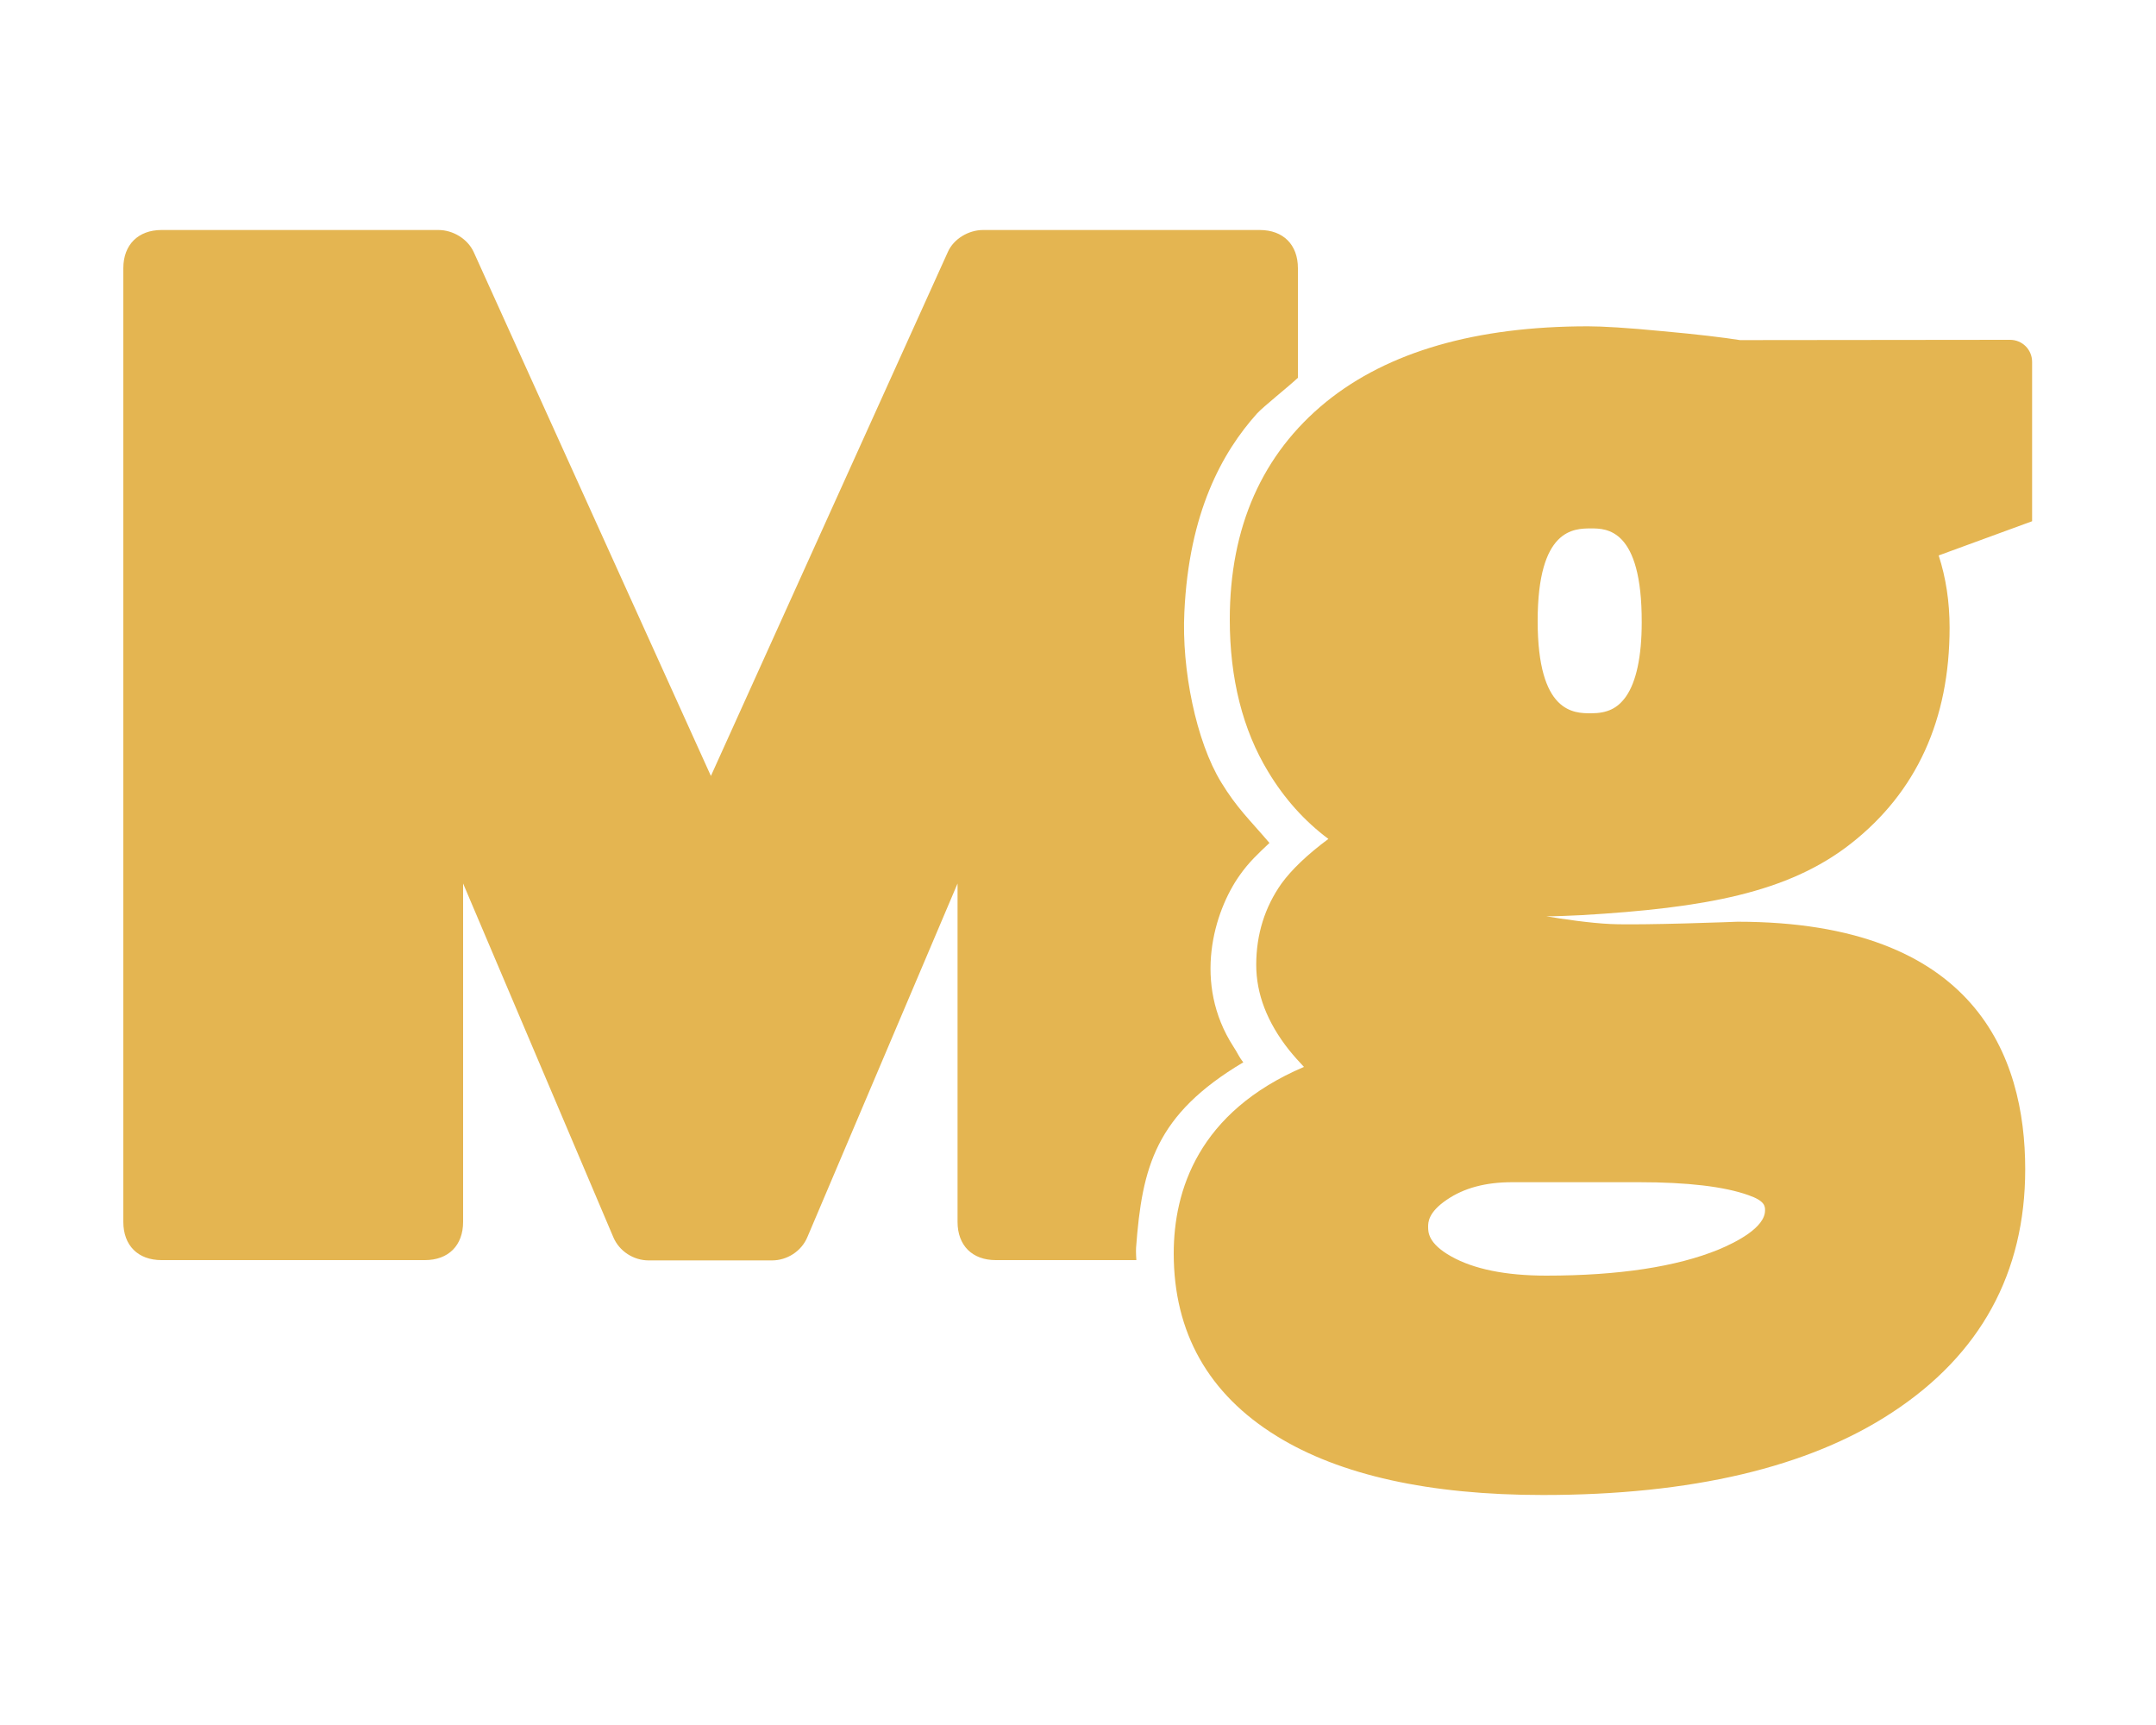 <?xml version="1.0" encoding="utf-8"?>
<!-- Generator: Adobe Illustrator 24.0.1, SVG Export Plug-In . SVG Version: 6.00 Build 0)  -->
<svg version="1.1" id="Layer_1" xmlns="http://www.w3.org/2000/svg" xmlns:xlink="http://www.w3.org/1999/xlink" x="0px" y="0px"
	 viewBox="0 0 75 60" style="enable-background:new 0 0 75 60;" xml:space="preserve">
<style type="text/css">
	.st0{fill:#E4B551;}
</style>
<g>
	<path class="st0" d="M53.67,52c-3.94,0-7.06-0.69-9.26-2.05c-2.37-1.46-3.58-3.6-3.58-6.35c0-2.18,0.85-4.92,4.53-6.49
		c-0.18-0.19-0.35-0.38-0.52-0.59c-0.76-0.96-1.14-1.95-1.14-2.96c0-1.06,0.3-2.01,0.88-2.83c0.35-0.48,0.89-1,1.63-1.55
		c-0.83-0.62-1.53-1.4-2.09-2.33c-0.89-1.46-1.34-3.25-1.34-5.3c0-3.22,1.13-5.76,3.35-7.57c2.16-1.75,5.22-2.63,9.11-2.63
		c0.5,0,1.37,0.05,2.6,0.17c1.22,0.11,2.12,0.22,2.69,0.31l9.39-0.01c0.43,0,0.77,0.34,0.77,0.77v5.54l-3.25,1.19
		c0.25,0.77,0.38,1.61,0.38,2.51c0,3.2-1.15,5.72-3.43,7.51c-2.19,1.72-5.11,2.24-9.35,2.49c-0.18,0.01-1.08,0.05-1.25,0.04
		c0.51,0.09,1.54,0.24,2.24,0.27c1.09,0.05,4.41-0.08,4.41-0.08c8.28,0,10.01,4.68,10.01,8.61c0,3.61-1.56,6.45-4.63,8.46
		C62.92,51.04,58.83,52,53.67,52z M52.61,41.12c-0.93,0-1.68,0.2-2.28,0.61c-0.65,0.44-0.65,0.79-0.65,0.94c0,0.19,0,0.58,0.8,1.03
		c0.78,0.44,1.89,0.67,3.31,0.67c2.52,0,4.54-0.31,6-0.91c0.6-0.25,1.61-0.76,1.61-1.36c0-0.14,0-0.33-0.58-0.53
		c-0.84-0.3-2.12-0.45-3.81-0.45H52.61z M55.35,18.38c-0.6,0-1.86,0-1.86,3.22c0,3.21,1.26,3.21,1.86,3.21
		c0.56,0,0.92-0.17,1.21-0.58c0.36-0.51,0.55-1.4,0.55-2.58C57.12,18.38,55.88,18.38,55.35,18.38z"/>
	<g>
		<path class="st0" d="M43.25,36.95c-0.16-0.2-0.2-0.33-0.34-0.54c-1.43-2.21-0.68-4.7,0.21-5.96c0.33-0.47,0.65-0.76,1.04-1.13
			c-0.7-0.82-1.13-1.21-1.68-2.11c-0.87-1.42-1.38-3.93-1.28-5.92c0.16-3.46,1.31-5.55,2.53-6.91c0.22-0.24,1.08-0.92,1.42-1.24
			V9.33c0-0.82-0.51-1.33-1.33-1.33h-9.62c-0.51,0-1.03,0.31-1.23,0.77l-8.24,18.22L16.48,8.77C16.27,8.31,15.76,8,15.25,8H5.62
			C4.81,8,4.29,8.51,4.29,9.33V42.5c0,0.82,0.51,1.33,1.33,1.33h9.16c0.82,0,1.33-0.51,1.33-1.33V30.73l5.22,12.29
			c0.21,0.51,0.72,0.82,1.23,0.82h4.3c0.51,0,1.02-0.31,1.23-0.82l5.22-12.29V42.5c0,0.82,0.51,1.33,1.33,1.33h4.89
			c0,0-0.02-0.29-0.01-0.43C39.73,40.59,40.19,38.77,43.25,36.95z"/>
	</g>
</g>
</svg>
